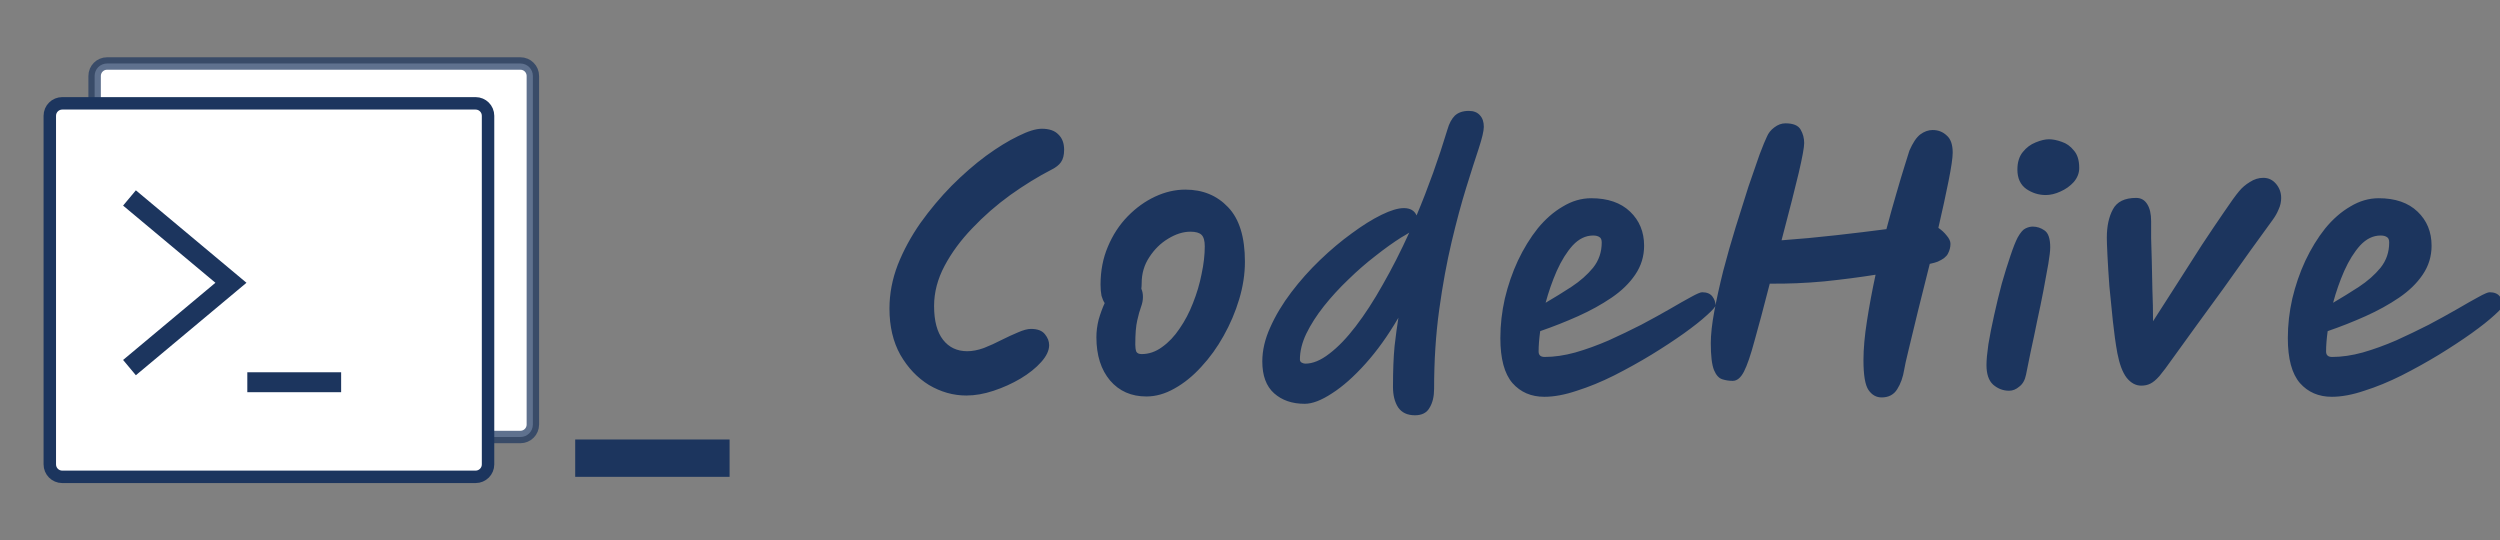 <svg width="1004" height="217" viewBox="0 0 1004 217" fill="none" xmlns="http://www.w3.org/2000/svg">
<rect x="0" y="0" width="1004" height="217" fill="#808080" stroke="none"/>
<g clip-path="url(#clip0_535_33)">
<path d="M209 25.5H43C40.239 25.5 38 27.739 38 30.5V170.5C38 173.261 40.239 175.5 43 175.5H209C211.761 175.5 214 173.261 214 170.5V30.5C214 27.739 211.761 25.5 209 25.5Z" fill="white" stroke="#1C355E" stroke-opacity="0.7" stroke-width="5"/>
<path d="M191 41.5H25C22.239 41.5 20 43.739 20 46.5V186.5C20 189.261 22.239 191.5 25 191.5H191C193.761 191.5 196 189.261 196 186.5V46.5C196 43.739 193.761 41.5 191 41.5Z" fill="white" stroke="#1C355E" stroke-width="5"/>
<path d="M52 79.5L92.747 113.563L52 147.627M99.32 153.5H137" stroke="#1C355E" stroke-width="8"/>
<line x1="231" y1="184" x2="293" y2="184" stroke="#1C355E" stroke-width="15"/>
<path d="M414.04 132.088C416.685 132.088 418.563 132.813 419.672 134.264C420.781 135.629 421.336 137.08 421.336 138.616C421.336 140.749 420.269 143.011 418.136 145.4C416.003 147.789 413.229 150.008 409.816 152.056C406.488 154.019 402.904 155.64 399.064 156.92C395.224 158.2 391.555 158.84 388.056 158.84C382.851 158.84 377.859 157.432 373.08 154.616C368.387 151.715 364.547 147.661 361.56 142.456C358.659 137.251 357.208 131.064 357.208 123.896C357.208 118.008 358.317 112.163 360.536 106.36C362.84 100.557 365.869 94.968 369.624 89.592C373.464 84.216 377.645 79.224 382.168 74.616C386.776 70.008 391.384 65.997 395.992 62.584C400.685 59.171 404.995 56.525 408.92 54.648C412.845 52.685 416.003 51.704 418.392 51.704C421.379 51.704 423.597 52.472 425.048 54.008C426.584 55.459 427.352 57.507 427.352 60.152C427.352 62.285 426.925 63.949 426.072 65.144C425.304 66.253 424.067 67.235 422.36 68.088C416.899 70.904 411.352 74.317 405.72 78.328C400.173 82.339 395.096 86.776 390.488 91.64C385.88 96.419 382.168 101.453 379.352 106.744C376.536 112.035 375.128 117.411 375.128 122.872C375.128 128.845 376.323 133.368 378.712 136.44C381.101 139.512 384.344 141.048 388.44 141.048C390.488 141.048 392.707 140.621 395.096 139.768C397.485 138.829 399.832 137.763 402.136 136.568C404.525 135.373 406.744 134.349 408.792 133.496C410.925 132.557 412.675 132.088 414.04 132.088ZM460.41 159.224C454.351 159.224 449.487 157.091 445.818 152.824C442.149 148.472 440.314 142.669 440.314 135.416C440.314 133.112 440.613 130.765 441.21 128.376C441.893 125.987 442.703 123.768 443.642 121.72C443.13 120.952 442.703 119.971 442.362 118.776C442.106 117.496 441.978 116.003 441.978 114.296C441.978 108.749 442.959 103.672 444.922 99.064C446.885 94.371 449.53 90.317 452.858 86.904C456.186 83.491 459.855 80.845 463.866 78.968C467.877 77.091 471.93 76.152 476.026 76.152C483.023 76.152 488.741 78.499 493.178 83.192C497.701 87.885 499.962 95.181 499.962 105.08C499.962 110.029 499.194 115.064 497.658 120.184C496.122 125.304 494.031 130.211 491.386 134.904C488.826 139.512 485.839 143.651 482.426 147.32C479.098 150.989 475.514 153.891 471.674 156.024C467.919 158.157 464.165 159.224 460.41 159.224ZM458.362 115.96C458.789 116.899 459.002 118.008 459.002 119.288C459.002 120.568 458.746 121.891 458.234 123.256C457.722 124.621 457.21 126.456 456.698 128.76C456.186 130.979 455.93 134.179 455.93 138.36C455.93 139.469 456.058 140.408 456.314 141.176C456.655 141.859 457.381 142.2 458.49 142.2C461.391 142.2 464.122 141.261 466.682 139.384C469.327 137.507 471.674 135.032 473.722 131.96C475.855 128.888 477.647 125.475 479.098 121.72C480.634 117.88 481.786 113.997 482.554 110.072C483.407 106.061 483.834 102.349 483.834 98.936C483.834 96.717 483.407 95.181 482.554 94.328C481.701 93.475 480.207 93.048 478.074 93.048C475.173 93.048 472.186 93.987 469.114 95.864C466.127 97.656 463.61 100.131 461.562 103.288C459.514 106.36 458.49 109.859 458.49 113.784C458.49 114.552 458.447 115.277 458.362 115.96ZM568.893 86.52C573.586 75.341 577.725 63.821 581.309 51.96C581.992 49.571 582.973 47.736 584.253 46.456C585.618 45.176 587.496 44.536 589.885 44.536C591.848 44.536 593.341 45.133 594.365 46.328C595.389 47.437 595.901 48.973 595.901 50.936C595.901 52.557 595.218 55.459 593.853 59.64C592.488 63.736 590.824 68.941 588.861 75.256C586.898 81.571 584.936 88.867 582.973 97.144C581.01 105.421 579.346 114.509 577.981 124.408C576.616 134.307 575.933 144.888 575.933 156.152C575.933 159.224 575.336 161.741 574.141 163.704C573.032 165.752 571.069 166.776 568.253 166.776C565.181 166.776 562.92 165.709 561.469 163.576C560.104 161.443 559.421 158.712 559.421 155.384C559.421 148.813 559.634 143.352 560.061 139C560.573 134.563 561.085 130.765 561.597 127.608C557.416 134.776 552.978 140.963 548.285 146.168C543.677 151.288 539.24 155.213 534.973 157.944C530.706 160.76 527.037 162.168 523.965 162.168C518.93 162.168 514.834 160.76 511.677 157.944C508.52 155.128 506.941 150.861 506.941 145.144C506.941 140.707 508.008 136.141 510.141 131.448C512.274 126.669 515.09 121.976 518.589 117.368C522.088 112.76 525.928 108.451 530.109 104.44C534.376 100.344 538.642 96.76 542.909 93.688C547.176 90.531 551.144 88.056 554.813 86.264C558.482 84.472 561.469 83.576 563.773 83.576C566.333 83.576 568.04 84.557 568.893 86.52ZM565.949 93.432C565.437 93.773 564.882 94.115 564.285 94.456C563.773 94.712 563.261 95.011 562.749 95.352C559.506 97.4 556.05 99.875 552.381 102.776C548.712 105.592 545.085 108.749 541.501 112.248C537.917 115.661 534.632 119.245 531.645 123C528.744 126.669 526.397 130.339 524.605 134.008C522.898 137.592 522.045 141.048 522.045 144.376C522.045 144.973 522.301 145.4 522.813 145.656C523.325 145.912 523.794 146.04 524.221 146.04C527.208 146.04 530.408 144.717 533.821 142.072C537.32 139.427 540.861 135.757 544.445 131.064C548.114 126.285 551.741 120.696 555.325 114.296C558.994 107.896 562.536 100.941 565.949 93.432ZM620.208 159.352C614.917 159.352 610.651 157.517 607.408 153.848C604.165 150.093 602.544 144.077 602.544 135.8C602.544 130.509 603.141 125.219 604.336 119.928C605.616 114.552 607.365 109.475 609.584 104.696C611.888 99.832 614.533 95.523 617.52 91.768C620.592 88.013 623.963 85.069 627.632 82.936C631.301 80.717 635.099 79.608 639.024 79.608C645.68 79.608 650.885 81.4 654.64 84.984C658.395 88.568 660.272 93.133 660.272 98.68C660.272 102.947 659.077 106.829 656.688 110.328C654.384 113.741 651.227 116.813 647.216 119.544C643.205 122.275 638.725 124.749 633.776 126.968C628.827 129.187 623.749 131.192 618.544 132.984C618.117 136.056 617.904 138.787 617.904 141.176C617.904 142.627 618.715 143.352 620.336 143.352C624.176 143.352 628.272 142.755 632.624 141.56C637.061 140.28 641.541 138.659 646.064 136.696C650.587 134.648 654.939 132.557 659.12 130.424C663.301 128.205 667.099 126.115 670.512 124.152C674.011 122.104 676.869 120.483 679.088 119.288C681.392 118.008 682.885 117.368 683.568 117.368C685.445 117.368 686.811 117.923 687.664 119.032C688.517 120.141 688.944 121.336 688.944 122.616C688.944 123.213 687.792 124.536 685.488 126.584C683.269 128.632 680.197 131.064 676.272 133.88C672.432 136.611 668.08 139.469 663.216 142.456C658.437 145.357 653.445 148.131 648.24 150.776C643.12 153.336 638.128 155.384 633.264 156.92C628.485 158.541 624.133 159.352 620.208 159.352ZM620.72 121.592C624.219 119.544 627.675 117.411 631.088 115.192C634.587 112.888 637.488 110.328 639.792 107.512C642.096 104.611 643.248 101.24 643.248 97.4C643.248 96.291 642.949 95.565 642.352 95.224C641.755 94.797 640.901 94.584 639.792 94.584C636.805 94.584 634.075 95.907 631.6 98.552C629.211 101.197 627.077 104.611 625.2 108.792C623.408 112.888 621.915 117.155 620.72 121.592ZM695.886 152.952C695.886 152.952 695.843 152.952 695.758 152.952C694.393 152.952 693.027 152.739 691.662 152.312C690.297 151.885 689.187 150.648 688.334 148.6C687.481 146.467 687.054 142.883 687.054 137.848C687.054 134.349 687.523 130.083 688.462 125.048C689.401 120.013 690.595 114.595 692.046 108.792C693.582 102.904 695.246 97.059 697.038 91.256C698.83 85.453 700.537 80.035 702.158 75C703.865 69.965 705.358 65.656 706.638 62.072C708.003 58.488 708.985 56.099 709.582 54.904C710.179 53.453 711.161 52.216 712.526 51.192C713.977 50.083 715.47 49.528 717.006 49.528C720.163 49.528 722.211 50.381 723.15 52.088C724.089 53.709 724.558 55.501 724.558 57.464C724.558 59.171 723.833 63.139 722.382 69.368C720.931 75.512 718.627 84.557 715.47 96.504C722.638 95.992 729.977 95.309 737.486 94.456C745.081 93.603 751.779 92.792 757.582 92.024C758.947 86.904 760.27 82.168 761.55 77.816C762.83 73.379 763.939 69.667 764.878 66.68C765.817 63.608 766.457 61.56 766.798 60.536C768.163 57.379 769.614 55.203 771.15 54.008C772.771 52.813 774.435 52.216 776.142 52.216C778.361 52.216 780.238 52.941 781.774 54.392C783.395 55.757 784.206 58.061 784.206 61.304C784.206 63.352 783.651 67.149 782.542 72.696C781.433 78.243 780.067 84.515 778.446 91.512C779.726 92.365 780.835 93.389 781.774 94.584C782.798 95.779 783.31 96.888 783.31 97.912C783.31 99.277 782.969 100.6 782.286 101.88C781.689 103.075 780.323 104.141 778.19 105.08C777.593 105.336 776.526 105.635 774.99 105.976C773.369 112.547 771.79 118.861 770.254 124.92C768.803 130.893 767.566 136.013 766.542 140.28C765.518 144.461 764.921 147.149 764.75 148.344C764.238 151.501 763.299 154.147 761.934 156.28C760.569 158.499 758.478 159.608 755.662 159.608C753.529 159.608 751.779 158.627 750.414 156.664C749.049 154.701 748.366 150.691 748.366 144.632C748.366 140.109 748.835 134.861 749.774 128.888C750.713 122.829 751.865 116.643 753.23 110.328C746.83 111.352 739.918 112.248 732.494 113.016C725.07 113.699 717.817 113.997 710.734 113.912C708.259 123.555 706.211 131.235 704.59 136.952C703.054 142.669 701.646 146.765 700.366 149.24C699.086 151.715 697.593 152.952 695.886 152.952ZM806.857 156.92C804.468 156.92 802.334 156.109 800.457 154.488C798.665 152.867 797.769 150.221 797.769 146.552C797.769 144.589 798.025 141.816 798.537 138.232C799.134 134.648 799.902 130.765 800.841 126.584C801.78 122.317 802.804 118.093 803.913 113.912C805.108 109.731 806.26 106.019 807.369 102.776C808.478 99.448 809.46 96.973 810.313 95.352C811.422 93.389 812.446 92.195 813.385 91.768C814.409 91.256 815.39 91 816.329 91C818.036 91 819.614 91.512 821.065 92.536C822.601 93.56 823.369 95.821 823.369 99.32C823.369 100.685 823.113 102.904 822.601 105.976C822.089 108.963 821.449 112.461 820.681 116.472C819.913 120.483 819.06 124.621 818.121 128.888C817.268 133.155 816.414 137.208 815.561 141.048C814.793 144.803 814.153 147.96 813.641 150.52C813.214 152.653 812.318 154.232 810.953 155.256C809.673 156.365 808.308 156.92 806.857 156.92ZM821.577 78.328C818.761 78.328 816.158 77.517 813.769 75.896C811.38 74.189 810.185 71.587 810.185 68.088C810.185 65.187 810.91 62.84 812.361 61.048C813.812 59.256 815.518 57.976 817.481 57.208C819.529 56.355 821.321 55.928 822.857 55.928C824.393 55.928 826.1 56.269 827.977 56.952C829.854 57.549 831.476 58.701 832.841 60.408C834.292 62.029 835.017 64.376 835.017 67.448C835.017 69.496 834.292 71.373 832.841 73.08C831.39 74.701 829.598 75.981 827.465 76.92C825.417 77.859 823.454 78.328 821.577 78.328ZM859.925 154.872C857.706 154.872 855.744 153.805 854.037 151.672C852.416 149.539 851.178 146.253 850.325 141.816C849.642 138.061 849.045 133.795 848.533 129.016C848.021 124.237 847.552 119.544 847.125 114.936C846.784 110.243 846.528 106.147 846.357 102.648C846.186 99.149 846.101 96.76 846.101 95.48C846.101 90.872 846.912 87.075 848.533 84.088C850.154 81.016 853.269 79.48 857.877 79.48C859.84 79.48 861.333 80.333 862.357 82.04C863.381 83.661 863.893 85.923 863.893 88.824C863.893 90.616 863.893 92.877 863.893 95.608C863.978 98.253 864.064 101.24 864.149 104.568C864.234 108.237 864.32 112.205 864.405 116.472C864.576 120.653 864.661 124.835 864.661 129.016C867.648 124.323 870.848 119.331 874.261 114.04C877.674 108.664 881.002 103.459 884.245 98.424C887.573 93.389 890.56 88.952 893.205 85.112C895.85 81.187 897.856 78.413 899.221 76.792C900.416 75.341 901.866 74.104 903.573 73.08C905.28 71.971 907.072 71.416 908.949 71.416C910.997 71.416 912.704 72.227 914.069 73.848C915.434 75.469 916.117 77.347 916.117 79.48C916.117 81.101 915.776 82.637 915.093 84.088C914.496 85.539 913.728 86.904 912.789 88.184C910.229 91.768 907.2 95.949 903.701 100.728C900.288 105.507 896.704 110.541 892.949 115.832C889.194 121.037 885.525 126.072 881.941 130.936C878.442 135.8 875.328 140.109 872.597 143.864C870.378 147.021 868.586 149.411 867.221 151.032C865.856 152.568 864.618 153.592 863.509 154.104C862.485 154.616 861.29 154.872 859.925 154.872ZM936.458 159.352C931.167 159.352 926.901 157.517 923.658 153.848C920.415 150.093 918.794 144.077 918.794 135.8C918.794 130.509 919.391 125.219 920.586 119.928C921.866 114.552 923.615 109.475 925.834 104.696C928.138 99.832 930.783 95.523 933.77 91.768C936.842 88.013 940.213 85.069 943.882 82.936C947.551 80.717 951.349 79.608 955.274 79.608C961.93 79.608 967.135 81.4 970.89 84.984C974.645 88.568 976.522 93.133 976.522 98.68C976.522 102.947 975.327 106.829 972.938 110.328C970.634 113.741 967.477 116.813 963.466 119.544C959.455 122.275 954.975 124.749 950.026 126.968C945.077 129.187 939.999 131.192 934.794 132.984C934.367 136.056 934.154 138.787 934.154 141.176C934.154 142.627 934.965 143.352 936.586 143.352C940.426 143.352 944.522 142.755 948.874 141.56C953.311 140.28 957.791 138.659 962.314 136.696C966.837 134.648 971.189 132.557 975.37 130.424C979.551 128.205 983.349 126.115 986.762 124.152C990.261 122.104 993.119 120.483 995.338 119.288C997.642 118.008 999.135 117.368 999.818 117.368C1001.7 117.368 1003.06 117.923 1003.91 119.032C1004.77 120.141 1005.19 121.336 1005.19 122.616C1005.19 123.213 1004.04 124.536 1001.74 126.584C999.519 128.632 996.447 131.064 992.522 133.88C988.682 136.611 984.33 139.469 979.466 142.456C974.687 145.357 969.695 148.131 964.49 150.776C959.37 153.336 954.378 155.384 949.514 156.92C944.735 158.541 940.383 159.352 936.458 159.352ZM936.97 121.592C940.469 119.544 943.925 117.411 947.338 115.192C950.837 112.888 953.738 110.328 956.042 107.512C958.346 104.611 959.498 101.24 959.498 97.4C959.498 96.291 959.199 95.565 958.602 95.224C958.005 94.797 957.151 94.584 956.042 94.584C953.055 94.584 950.325 95.907 947.85 98.552C945.461 101.197 943.327 104.611 941.45 108.792C939.658 112.888 938.165 117.155 936.97 121.592Z" fill="#1C355E"/>
</g>
<defs>
<clipPath id="clip0_535_33">
<rect width="1004" height="217" fill="white"/>
</clipPath>
</defs>
</svg>
